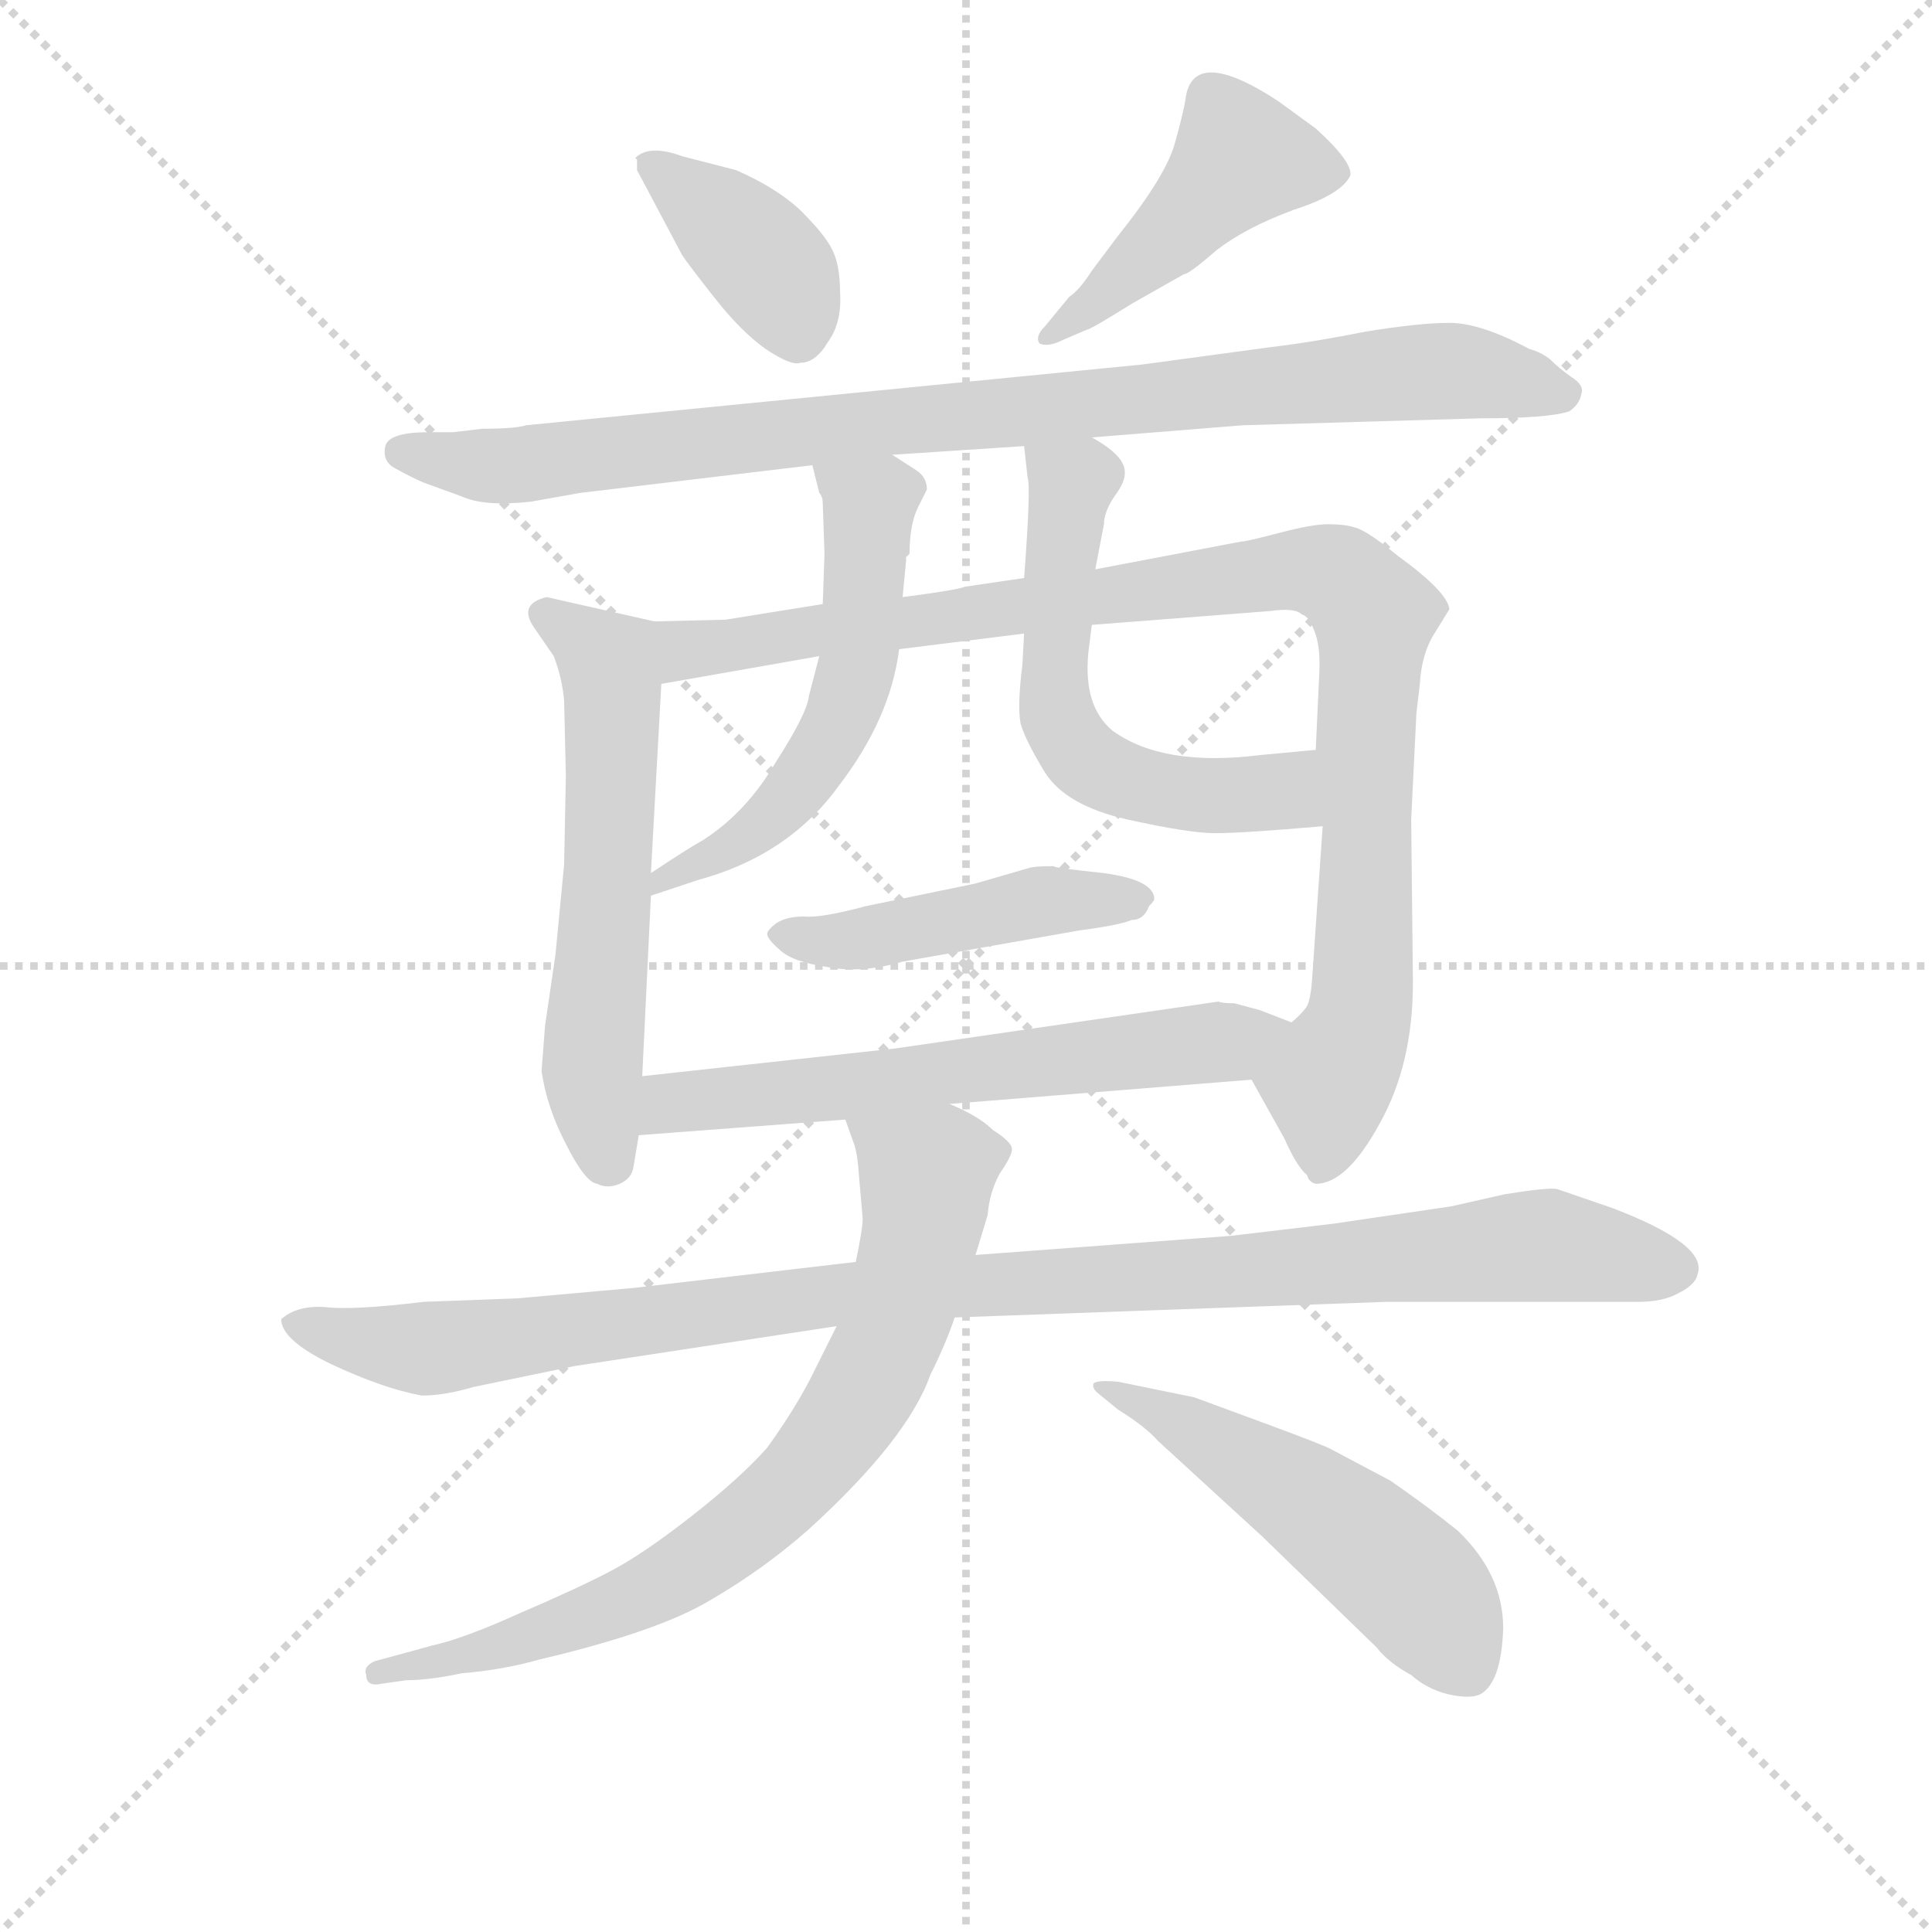 <svg version="1.1" viewBox="0 0 1024 1024" xmlns="http://www.w3.org/2000/svg">
  <g stroke="lightgray" stroke-dasharray="1,1" stroke-width="1" transform="scale(4, 4)">
    <line x1="0" y1="0" x2="256" y2="256"></line>
    <line x1="256" y1="0" x2="0" y2="256"></line>
    <line x1="128" y1="0" x2="128" y2="256"></line>
    <line x1="0" y1="128" x2="256" y2="128"></line>
  </g>
  <g transform="scale(0.92, -0.92) translate(60, -830)">
    <style type="text/css">
      
        @keyframes keyframes0 {
          from {
            stroke: blue;
            stroke-dashoffset: 387;
            stroke-width: 128;
          }
          56% {
            animation-timing-function: step-end;
            stroke: blue;
            stroke-dashoffset: 0;
            stroke-width: 128;
          }
          to {
            stroke: black;
            stroke-width: 1024;
          }
        }
        #make-me-a-hanzi-animation-0 {
          animation: keyframes0 0.565s both;
          animation-delay: 0s;
          animation-timing-function: linear;
        }
      
        @keyframes keyframes1 {
          from {
            stroke: blue;
            stroke-dashoffset: 462;
            stroke-width: 128;
          }
          60% {
            animation-timing-function: step-end;
            stroke: blue;
            stroke-dashoffset: 0;
            stroke-width: 128;
          }
          to {
            stroke: black;
            stroke-width: 1024;
          }
        }
        #make-me-a-hanzi-animation-1 {
          animation: keyframes1 0.626s both;
          animation-delay: 0.565s;
          animation-timing-function: linear;
        }
      
        @keyframes keyframes2 {
          from {
            stroke: blue;
            stroke-dashoffset: 930;
            stroke-width: 128;
          }
          75% {
            animation-timing-function: step-end;
            stroke: blue;
            stroke-dashoffset: 0;
            stroke-width: 128;
          }
          to {
            stroke: black;
            stroke-width: 1024;
          }
        }
        #make-me-a-hanzi-animation-2 {
          animation: keyframes2 1.007s both;
          animation-delay: 1.191s;
          animation-timing-function: linear;
        }
      
        @keyframes keyframes3 {
          from {
            stroke: blue;
            stroke-dashoffset: 591;
            stroke-width: 128;
          }
          66% {
            animation-timing-function: step-end;
            stroke: blue;
            stroke-dashoffset: 0;
            stroke-width: 128;
          }
          to {
            stroke: black;
            stroke-width: 1024;
          }
        }
        #make-me-a-hanzi-animation-3 {
          animation: keyframes3 0.731s both;
          animation-delay: 2.198s;
          animation-timing-function: linear;
        }
      
        @keyframes keyframes4 {
          from {
            stroke: blue;
            stroke-dashoffset: 1004;
            stroke-width: 128;
          }
          77% {
            animation-timing-function: step-end;
            stroke: blue;
            stroke-dashoffset: 0;
            stroke-width: 128;
          }
          to {
            stroke: black;
            stroke-width: 1024;
          }
        }
        #make-me-a-hanzi-animation-4 {
          animation: keyframes4 1.067s both;
          animation-delay: 2.929s;
          animation-timing-function: linear;
        }
      
        @keyframes keyframes5 {
          from {
            stroke: blue;
            stroke-dashoffset: 558;
            stroke-width: 128;
          }
          64% {
            animation-timing-function: step-end;
            stroke: blue;
            stroke-dashoffset: 0;
            stroke-width: 128;
          }
          to {
            stroke: black;
            stroke-width: 1024;
          }
        }
        #make-me-a-hanzi-animation-5 {
          animation: keyframes5 0.704s both;
          animation-delay: 3.996s;
          animation-timing-function: linear;
        }
      
        @keyframes keyframes6 {
          from {
            stroke: blue;
            stroke-dashoffset: 586;
            stroke-width: 128;
          }
          66% {
            animation-timing-function: step-end;
            stroke: blue;
            stroke-dashoffset: 0;
            stroke-width: 128;
          }
          to {
            stroke: black;
            stroke-width: 1024;
          }
        }
        #make-me-a-hanzi-animation-6 {
          animation: keyframes6 0.727s both;
          animation-delay: 4.7s;
          animation-timing-function: linear;
        }
      
        @keyframes keyframes7 {
          from {
            stroke: blue;
            stroke-dashoffset: 468;
            stroke-width: 128;
          }
          60% {
            animation-timing-function: step-end;
            stroke: blue;
            stroke-dashoffset: 0;
            stroke-width: 128;
          }
          to {
            stroke: black;
            stroke-width: 1024;
          }
        }
        #make-me-a-hanzi-animation-7 {
          animation: keyframes7 0.631s both;
          animation-delay: 5.427s;
          animation-timing-function: linear;
        }
      
        @keyframes keyframes8 {
          from {
            stroke: blue;
            stroke-dashoffset: 626;
            stroke-width: 128;
          }
          67% {
            animation-timing-function: step-end;
            stroke: blue;
            stroke-dashoffset: 0;
            stroke-width: 128;
          }
          to {
            stroke: black;
            stroke-width: 1024;
          }
        }
        #make-me-a-hanzi-animation-8 {
          animation: keyframes8 0.759s both;
          animation-delay: 6.058s;
          animation-timing-function: linear;
        }
      
        @keyframes keyframes9 {
          from {
            stroke: blue;
            stroke-dashoffset: 1055;
            stroke-width: 128;
          }
          77% {
            animation-timing-function: step-end;
            stroke: blue;
            stroke-dashoffset: 0;
            stroke-width: 128;
          }
          to {
            stroke: black;
            stroke-width: 1024;
          }
        }
        #make-me-a-hanzi-animation-9 {
          animation: keyframes9 1.109s both;
          animation-delay: 6.817s;
          animation-timing-function: linear;
        }
      
        @keyframes keyframes10 {
          from {
            stroke: blue;
            stroke-dashoffset: 769;
            stroke-width: 128;
          }
          71% {
            animation-timing-function: step-end;
            stroke: blue;
            stroke-dashoffset: 0;
            stroke-width: 128;
          }
          to {
            stroke: black;
            stroke-width: 1024;
          }
        }
        #make-me-a-hanzi-animation-10 {
          animation: keyframes10 0.876s both;
          animation-delay: 7.926s;
          animation-timing-function: linear;
        }
      
        @keyframes keyframes11 {
          from {
            stroke: blue;
            stroke-dashoffset: 530;
            stroke-width: 128;
          }
          63% {
            animation-timing-function: step-end;
            stroke: blue;
            stroke-dashoffset: 0;
            stroke-width: 128;
          }
          to {
            stroke: black;
            stroke-width: 1024;
          }
        }
        #make-me-a-hanzi-animation-11 {
          animation: keyframes11 0.681s both;
          animation-delay: 8.801s;
          animation-timing-function: linear;
        }
      
    </style>
    
      <path d="M 307 738 L 307 732 L 333 683 Q 337 677 352 658 Q 367 639 381 629 Q 396 619 401 621 Q 410 621 417 633 Q 425 644 424 661 Q 424 678 419 687 Q 415 695 401 709 Q 387 722 364 732 L 333 740 Q 314 747 306 739 L 307 738 Z" fill="lightgray"></path>
    
      <path d="M 552 634 L 566 640 Q 568 640 592 655 L 622 672 Q 625 672 641 686 Q 658 699 685 709 Q 713 718 718 729 Q 719 737 698 756 L 676 772 Q 627 804 623 773 Q 622 766 617 748 Q 612 729 584 694 L 569 674 Q 562 663 556 659 L 542 642 Q 536 636 539 632 Q 544 630 552 634 Z" fill="lightgray"></path>
    
      <path d="M 569 578 L 656 585 L 793 589 Q 832 589 844 593 Q 850 597 851 603 Q 853 608 845 613 Q 838 618 833 623 Q 828 627 821 629 Q 793 644 775 644 Q 758 644 727 639 Q 697 633 672 630 L 598 620 L 243 585 Q 237 583 218 583 L 201 581 L 187 581 Q 164 581 162 573 Q 160 564 168 560 Q 177 555 184 552 L 206 544 Q 219 538 246 541 L 274 546 L 408 562 L 454 568 L 530 573 L 569 578 Z" fill="lightgray"></path>
    
      <path d="M 317 472 L 255 486 Q 238 482 248 468 L 259 452 Q 264 439 265 426 L 266 383 L 265 332 L 260 280 L 254 239 L 252 213 Q 255 192 266 171 Q 277 149 284 148 Q 290 145 297 148 Q 304 151 305 158 L 308 176 L 310 210 L 315 314 L 315 327 L 321 436 C 323 466 323 471 317 472 Z" fill="lightgray"></path>
    
      <path d="M 661 208 L 680 174 Q 687 158 693 153 Q 694 149 698 148 Q 716 148 735 183 Q 754 217 754 264 L 753 358 L 756 419 L 758 436 Q 759 454 767 466 L 775 479 Q 774 489 745 510 Q 728 524 721 526 Q 715 528 705 528 Q 696 528 677 523 Q 658 518 655 518 L 571 502 L 530 497 L 496 492 Q 491 490 460 486 L 414 482 L 358 473 L 317 472 C 287 471 291 431 321 436 L 412 452 L 458 456 L 530 465 L 569 470 L 672 478 Q 686 480 690 476 Q 694 475 697 467 Q 701 458 700 441 L 698 398 L 702 354 L 696 267 Q 695 252 692 249 Q 689 245 684 241 C 669 215 659 211 661 208 Z" fill="lightgray"></path>
    
      <path d="M 408 562 L 412 546 Q 414 544 414 540 L 415 511 L 414 482 L 412 452 L 406 429 Q 405 419 387 391 Q 370 362 345 346 Q 336 341 315 327 C 290 310 287 305 315 314 L 342 323 Q 394 337 423 377 Q 453 416 458 456 L 460 486 L 462 507 L 462 509 L 464 511 Q 464 528 469 538 L 474 548 Q 474 555 468 559 L 454 568 C 429 584 401 591 408 562 Z" fill="lightgray"></path>
    
      <path d="M 571 502 L 576 528 Q 576 535 582 544 Q 588 552 588 557 Q 589 567 569 578 C 544 594 527 603 530 573 L 532 555 Q 534 550 530 497 L 530 465 L 529 447 Q 526 423 528 413 Q 531 403 542 385 Q 554 366 589 358 Q 625 350 640 350 Q 656 350 702 354 C 732 357 728 401 698 398 L 666 395 Q 610 388 581 409 Q 564 423 567 454 L 569 470 L 571 502 Z" fill="lightgray"></path>
    
      <path d="M 502 321 L 439 308 Q 413 301 403 302 Q 393 302 387 298 Q 382 294 382 292 Q 382 289 389 283 Q 396 276 416 273 Q 436 269 460 276 L 562 294 Q 585 297 592 300 Q 599 300 602 308 Q 605 311 605 312 Q 605 323 576 327 Q 547 330 547 331 Q 536 331 533 330 L 502 321 Z" fill="lightgray"></path>
    
      <path d="M 308 176 L 427 185 L 487 194 L 661 208 C 691 210 712 230 684 241 L 666 248 L 651 252 Q 644 252 642 253 L 456 226 L 310 210 C 280 207 278 174 308 176 Z" fill="lightgray"></path>
    
      <path d="M 433 103 L 305 88 L 238 82 L 184 80 Q 143 75 127 77 Q 111 78 102 70 Q 102 58 131 44 Q 161 30 183 26 Q 196 26 213 31 L 271 43 L 422 66 L 490 71 L 739 80 L 884 80 Q 898 80 907 85 Q 917 90 918 96 Q 924 113 869 134 L 837 145 Q 832 146 807 142 L 776 135 L 708 125 L 649 118 L 502 107 L 433 103 Z" fill="lightgray"></path>
    
      <path d="M 427 185 L 432 171 Q 434 166 435 151 L 437 128 Q 437 122 433 103 L 422 66 L 410 42 Q 400 21 382 -4 Q 367 -21 339 -43 Q 311 -65 292 -75 Q 273 -85 238 -100 Q 207 -114 189 -118 L 156 -127 Q 149 -130 151 -135 Q 151 -142 160 -140 L 174 -138 Q 187 -138 206 -134 Q 230 -132 251 -126 Q 319 -110 349 -92 Q 380 -74 406 -51 Q 463 1 476 38 Q 485 56 490 71 L 502 107 L 509 130 Q 510 143 516 154 Q 523 164 523 168 Q 523 172 512 179 Q 504 187 487 194 C 460 207 417 213 427 185 Z" fill="lightgray"></path>
    
      <path d="M 573 27 L 584 18 Q 600 8 607 0 L 667 -55 L 733 -119 Q 740 -128 753 -135 Q 762 -143 774 -146 Q 787 -149 793 -146 Q 805 -139 806 -108 Q 806 -77 780 -52 Q 764 -39 741 -23 L 707 -5 Q 704 -3 666 11 L 628 25 L 584 34 Q 572 35 570 33 Q 569 30 573 27 Z" fill="lightgray"></path>
    
    
      <clipPath id="make-me-a-hanzi-clip-0">
        <path d="M 307 738 L 307 732 L 333 683 Q 337 677 352 658 Q 367 639 381 629 Q 396 619 401 621 Q 410 621 417 633 Q 425 644 424 661 Q 424 678 419 687 Q 415 695 401 709 Q 387 722 364 732 L 333 740 Q 314 747 306 739 L 307 738 Z"></path>
      </clipPath>
      <path clip-path="url(#make-me-a-hanzi-clip-0)" d="M 315 735 L 381 679 L 400 639" fill="none" id="make-me-a-hanzi-animation-0" stroke-dasharray="259 518" stroke-linecap="round"></path>
    
      <clipPath id="make-me-a-hanzi-clip-1">
        <path d="M 552 634 L 566 640 Q 568 640 592 655 L 622 672 Q 625 672 641 686 Q 658 699 685 709 Q 713 718 718 729 Q 719 737 698 756 L 676 772 Q 627 804 623 773 Q 622 766 617 748 Q 612 729 584 694 L 569 674 Q 562 663 556 659 L 542 642 Q 536 636 539 632 Q 544 630 552 634 Z"></path>
      </clipPath>
      <path clip-path="url(#make-me-a-hanzi-clip-1)" d="M 709 730 L 655 739 L 577 659 L 545 636" fill="none" id="make-me-a-hanzi-animation-1" stroke-dasharray="334 668" stroke-linecap="round"></path>
    
      <clipPath id="make-me-a-hanzi-clip-2">
        <path d="M 569 578 L 656 585 L 793 589 Q 832 589 844 593 Q 850 597 851 603 Q 853 608 845 613 Q 838 618 833 623 Q 828 627 821 629 Q 793 644 775 644 Q 758 644 727 639 Q 697 633 672 630 L 598 620 L 243 585 Q 237 583 218 583 L 201 581 L 187 581 Q 164 581 162 573 Q 160 564 168 560 Q 177 555 184 552 L 206 544 Q 219 538 246 541 L 274 546 L 408 562 L 454 568 L 530 573 L 569 578 Z"></path>
      </clipPath>
      <path clip-path="url(#make-me-a-hanzi-clip-2)" d="M 171 569 L 237 561 L 453 588 L 762 616 L 793 615 L 840 603" fill="none" id="make-me-a-hanzi-animation-2" stroke-dasharray="802 1604" stroke-linecap="round"></path>
    
      <clipPath id="make-me-a-hanzi-clip-3">
        <path d="M 317 472 L 255 486 Q 238 482 248 468 L 259 452 Q 264 439 265 426 L 266 383 L 265 332 L 260 280 L 254 239 L 252 213 Q 255 192 266 171 Q 277 149 284 148 Q 290 145 297 148 Q 304 151 305 158 L 308 176 L 310 210 L 315 314 L 315 327 L 321 436 C 323 466 323 471 317 472 Z"></path>
      </clipPath>
      <path clip-path="url(#make-me-a-hanzi-clip-3)" d="M 254 476 L 291 449 L 293 383 L 281 212 L 291 161" fill="none" id="make-me-a-hanzi-animation-3" stroke-dasharray="463 926" stroke-linecap="round"></path>
    
      <clipPath id="make-me-a-hanzi-clip-4">
        <path d="M 661 208 L 680 174 Q 687 158 693 153 Q 694 149 698 148 Q 716 148 735 183 Q 754 217 754 264 L 753 358 L 756 419 L 758 436 Q 759 454 767 466 L 775 479 Q 774 489 745 510 Q 728 524 721 526 Q 715 528 705 528 Q 696 528 677 523 Q 658 518 655 518 L 571 502 L 530 497 L 496 492 Q 491 490 460 486 L 414 482 L 358 473 L 317 472 C 287 471 291 431 321 436 L 412 452 L 458 456 L 530 465 L 569 470 L 672 478 Q 686 480 690 476 Q 694 475 697 467 Q 701 458 700 441 L 698 398 L 702 354 L 696 267 Q 695 252 692 249 Q 689 245 684 241 C 669 215 659 211 661 208 Z"></path>
      </clipPath>
      <path clip-path="url(#make-me-a-hanzi-clip-4)" d="M 324 467 L 341 455 L 690 502 L 712 497 L 732 474 L 726 287 L 722 240 L 705 205 L 701 156" fill="none" id="make-me-a-hanzi-animation-4" stroke-dasharray="876 1752" stroke-linecap="round"></path>
    
      <clipPath id="make-me-a-hanzi-clip-5">
        <path d="M 408 562 L 412 546 Q 414 544 414 540 L 415 511 L 414 482 L 412 452 L 406 429 Q 405 419 387 391 Q 370 362 345 346 Q 336 341 315 327 C 290 310 287 305 315 314 L 342 323 Q 394 337 423 377 Q 453 416 458 456 L 460 486 L 462 507 L 462 509 L 464 511 Q 464 528 469 538 L 474 548 Q 474 555 468 559 L 454 568 C 429 584 401 591 408 562 Z"></path>
      </clipPath>
      <path clip-path="url(#make-me-a-hanzi-clip-5)" d="M 416 560 L 441 539 L 435 453 L 425 419 L 405 383 L 380 355 L 320 321" fill="none" id="make-me-a-hanzi-animation-5" stroke-dasharray="430 860" stroke-linecap="round"></path>
    
      <clipPath id="make-me-a-hanzi-clip-6">
        <path d="M 571 502 L 576 528 Q 576 535 582 544 Q 588 552 588 557 Q 589 567 569 578 C 544 594 527 603 530 573 L 532 555 Q 534 550 530 497 L 530 465 L 529 447 Q 526 423 528 413 Q 531 403 542 385 Q 554 366 589 358 Q 625 350 640 350 Q 656 350 702 354 C 732 357 728 401 698 398 L 666 395 Q 610 388 581 409 Q 564 423 567 454 L 569 470 L 571 502 Z"></path>
      </clipPath>
      <path clip-path="url(#make-me-a-hanzi-clip-6)" d="M 537 569 L 558 551 L 547 438 L 550 415 L 563 395 L 590 380 L 628 372 L 679 374 L 693 390" fill="none" id="make-me-a-hanzi-animation-6" stroke-dasharray="458 916" stroke-linecap="round"></path>
    
      <clipPath id="make-me-a-hanzi-clip-7">
        <path d="M 502 321 L 439 308 Q 413 301 403 302 Q 393 302 387 298 Q 382 294 382 292 Q 382 289 389 283 Q 396 276 416 273 Q 436 269 460 276 L 562 294 Q 585 297 592 300 Q 599 300 602 308 Q 605 311 605 312 Q 605 323 576 327 Q 547 330 547 331 Q 536 331 533 330 L 502 321 Z"></path>
      </clipPath>
      <path clip-path="url(#make-me-a-hanzi-clip-7)" d="M 390 291 L 424 287 L 541 311 L 599 313" fill="none" id="make-me-a-hanzi-animation-7" stroke-dasharray="340 680" stroke-linecap="round"></path>
    
      <clipPath id="make-me-a-hanzi-clip-8">
        <path d="M 308 176 L 427 185 L 487 194 L 661 208 C 691 210 712 230 684 241 L 666 248 L 651 252 Q 644 252 642 253 L 456 226 L 310 210 C 280 207 278 174 308 176 Z"></path>
      </clipPath>
      <path clip-path="url(#make-me-a-hanzi-clip-8)" d="M 315 181 L 334 196 L 648 229 L 677 237" fill="none" id="make-me-a-hanzi-animation-8" stroke-dasharray="498 996" stroke-linecap="round"></path>
    
      <clipPath id="make-me-a-hanzi-clip-9">
        <path d="M 433 103 L 305 88 L 238 82 L 184 80 Q 143 75 127 77 Q 111 78 102 70 Q 102 58 131 44 Q 161 30 183 26 Q 196 26 213 31 L 271 43 L 422 66 L 490 71 L 739 80 L 884 80 Q 898 80 907 85 Q 917 90 918 96 Q 924 113 869 134 L 837 145 Q 832 146 807 142 L 776 135 L 708 125 L 649 118 L 502 107 L 433 103 Z"></path>
      </clipPath>
      <path clip-path="url(#make-me-a-hanzi-clip-9)" d="M 110 68 L 188 53 L 427 84 L 819 112 L 904 99" fill="none" id="make-me-a-hanzi-animation-9" stroke-dasharray="927 1854" stroke-linecap="round"></path>
    
      <clipPath id="make-me-a-hanzi-clip-10">
        <path d="M 427 185 L 432 171 Q 434 166 435 151 L 437 128 Q 437 122 433 103 L 422 66 L 410 42 Q 400 21 382 -4 Q 367 -21 339 -43 Q 311 -65 292 -75 Q 273 -85 238 -100 Q 207 -114 189 -118 L 156 -127 Q 149 -130 151 -135 Q 151 -142 160 -140 L 174 -138 Q 187 -138 206 -134 Q 230 -132 251 -126 Q 319 -110 349 -92 Q 380 -74 406 -51 Q 463 1 476 38 Q 485 56 490 71 L 502 107 L 509 130 Q 510 143 516 154 Q 523 164 523 168 Q 523 172 512 179 Q 504 187 487 194 C 460 207 417 213 427 185 Z"></path>
      </clipPath>
      <path clip-path="url(#make-me-a-hanzi-clip-10)" d="M 435 180 L 474 153 L 469 111 L 443 38 L 396 -27 L 354 -62 L 303 -92 L 227 -120 L 158 -134" fill="none" id="make-me-a-hanzi-animation-10" stroke-dasharray="641 1282" stroke-linecap="round"></path>
    
      <clipPath id="make-me-a-hanzi-clip-11">
        <path d="M 573 27 L 584 18 Q 600 8 607 0 L 667 -55 L 733 -119 Q 740 -128 753 -135 Q 762 -143 774 -146 Q 787 -149 793 -146 Q 805 -139 806 -108 Q 806 -77 780 -52 Q 764 -39 741 -23 L 707 -5 Q 704 -3 666 11 L 628 25 L 584 34 Q 572 35 570 33 Q 569 30 573 27 Z"></path>
      </clipPath>
      <path clip-path="url(#make-me-a-hanzi-clip-11)" d="M 577 33 L 581 26 L 604 20 L 668 -17 L 725 -58 L 762 -92 L 787 -133" fill="none" id="make-me-a-hanzi-animation-11" stroke-dasharray="402 804" stroke-linecap="round"></path>
    
  </g>
</svg>